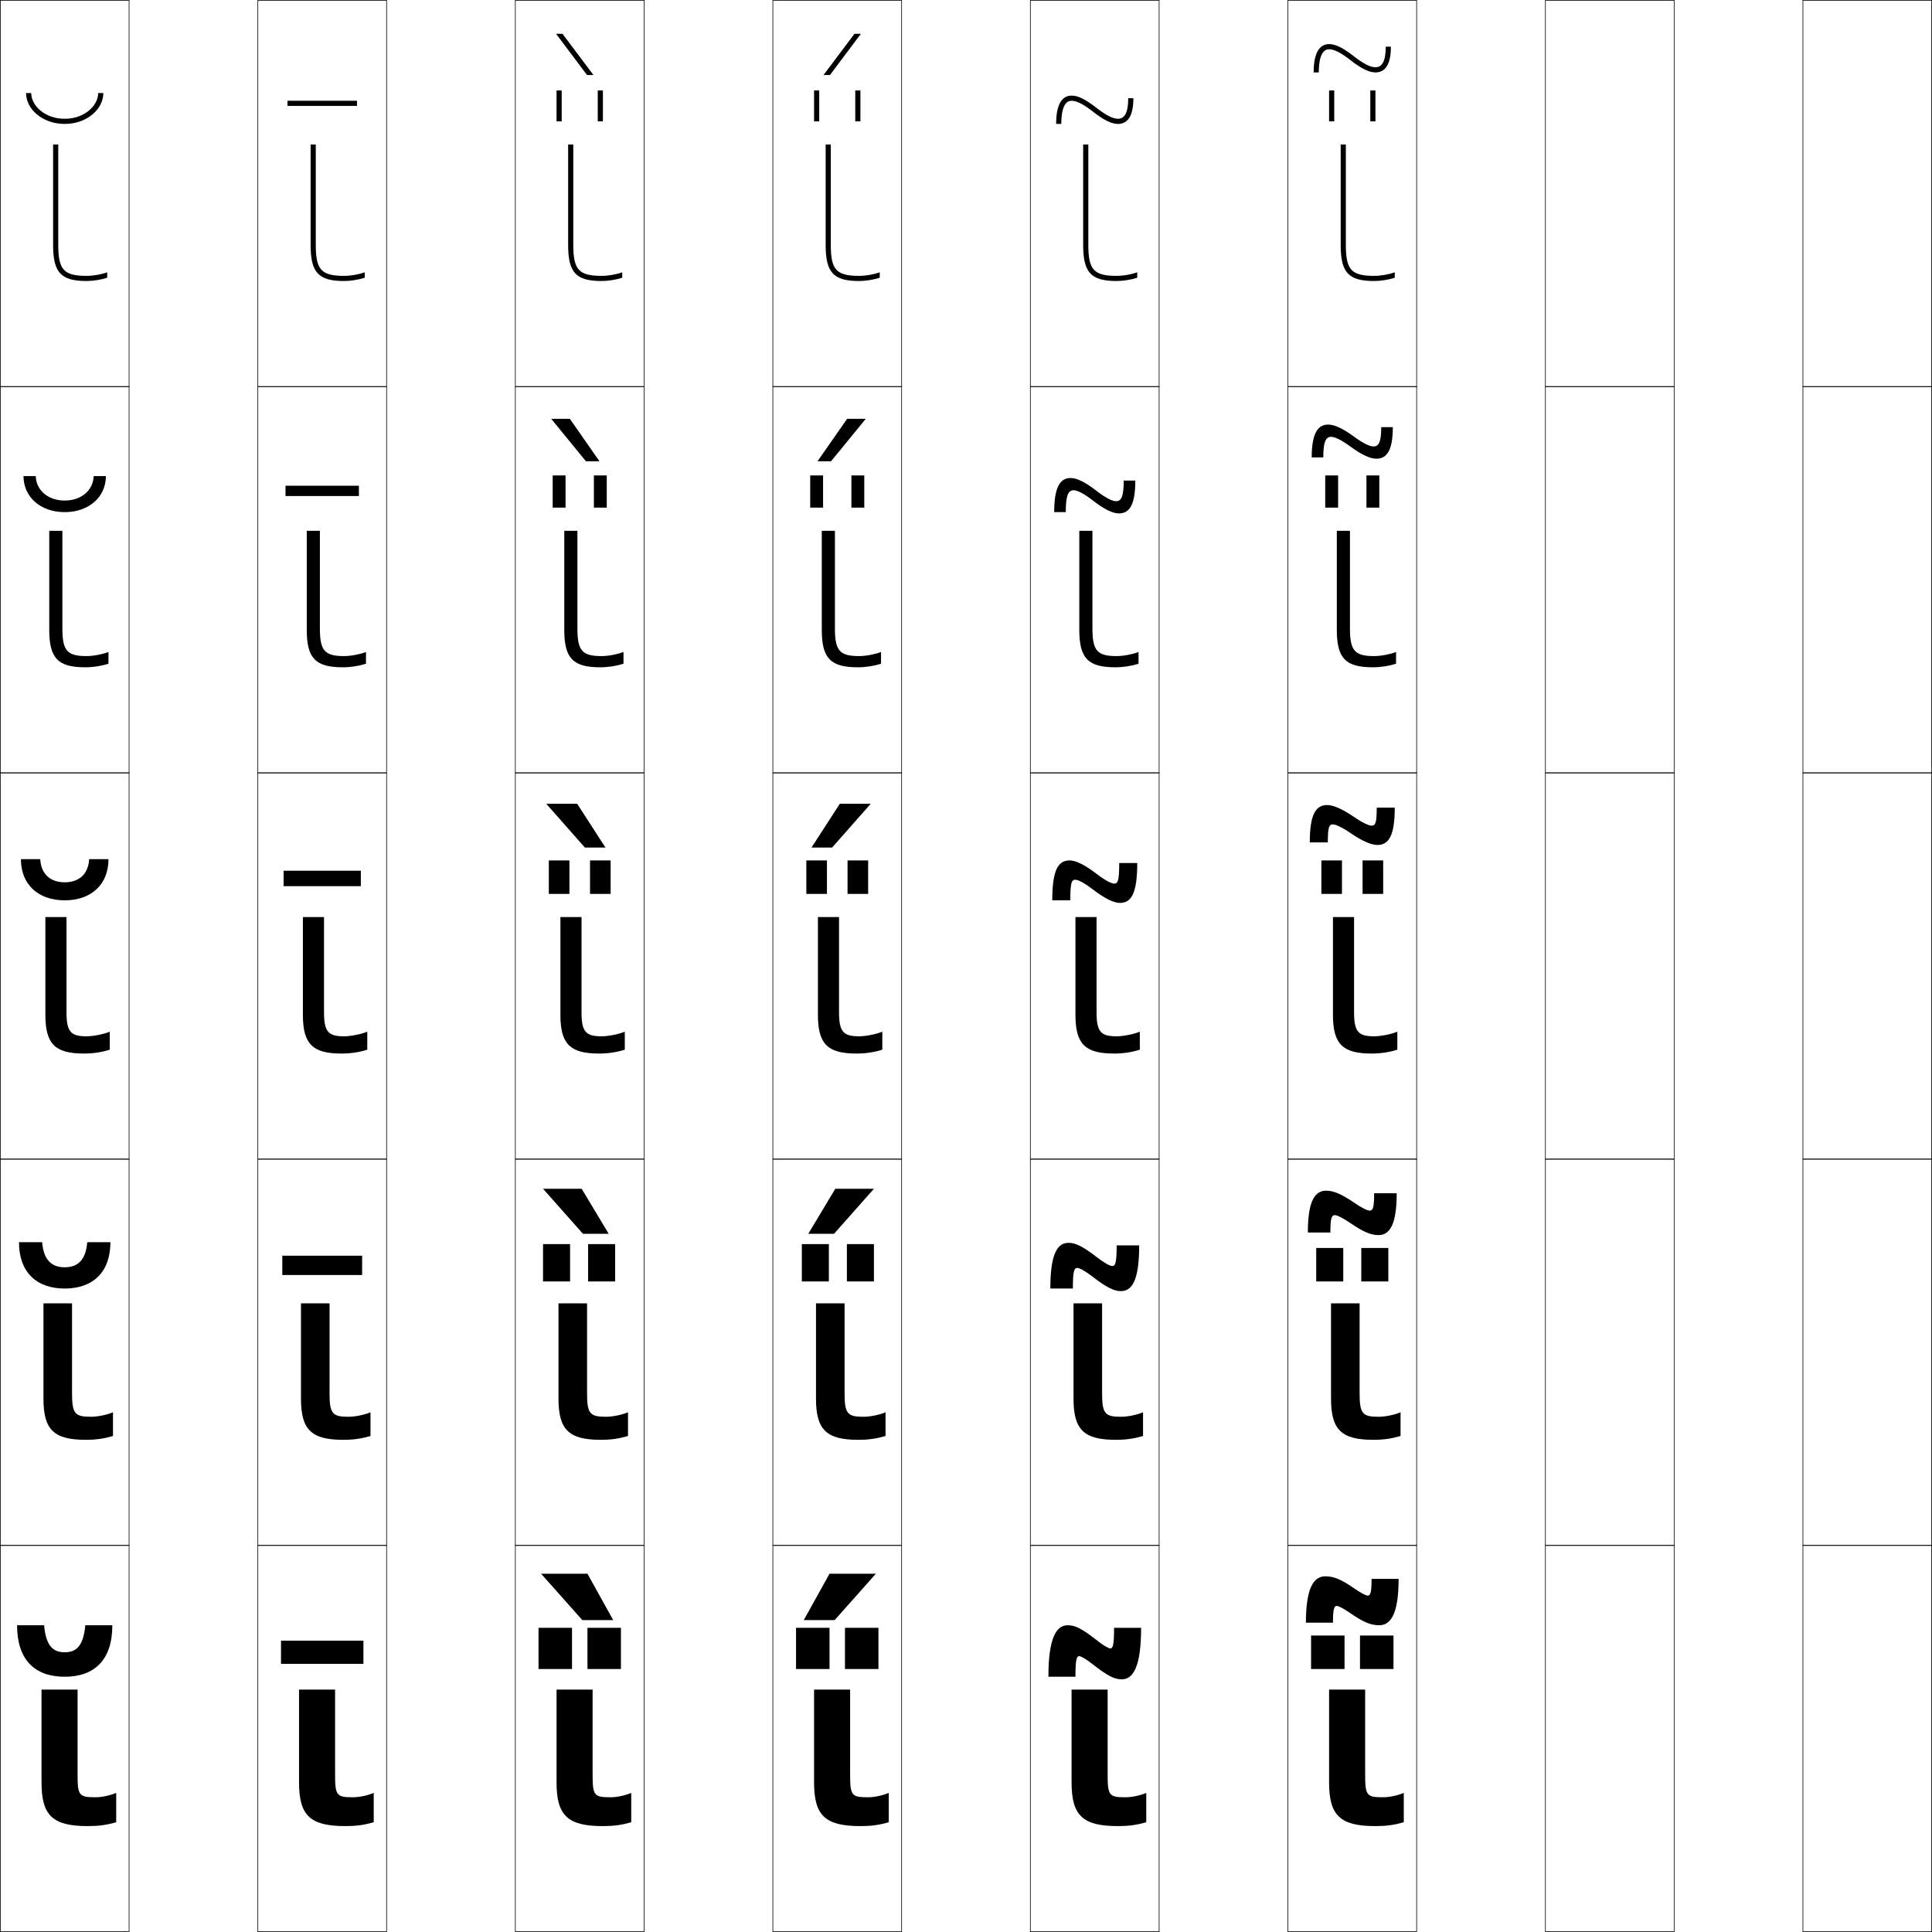 <?xml version="1.0" encoding="utf-8"?>
<!-- Generator: Adobe Illustrator 11 Build 225, SVG Export Plug-In . SVG Version: 6.0.0 Build 78)  -->
<!DOCTYPE svg PUBLIC "-//W3C//DTD SVG 1.0//EN"    "http://www.w3.org/TR/2001/REC-SVG-20010904/DTD/svg10.dtd">
<svg  xmlns="http://www.w3.org/2000/svg" xmlns:xlink="http://www.w3.org/1999/xlink" xmlns:a="http://ns.adobe.com/AdobeSVGViewerExtensions/3.0/"
	 width="750.25" height="750.25" viewBox="0 0 750.25 750.25" overflow="visible" enable-background="new 0 0 750.25 750.25"
	 xml:space="preserve">
		<g id="レイヤー1">
			<g>
				<rect x="0.125" y="0.125" fill="none" stroke="#000000" stroke-width="0.25" width="50" height="150"/> 
				<rect x="100.125" y="0.125" fill="none" stroke="#000000" stroke-width="0.25" width="50" height="150"/> 
				<rect x="200.125" y="0.125" fill="none" stroke="#000000" stroke-width="0.25" width="50" height="150"/> 
				<rect x="300.125" y="0.125" fill="none" stroke="#000000" stroke-width="0.25" width="50" height="150"/> 
				<rect x="400.125" y="0.125" fill="none" stroke="#000000" stroke-width="0.25" width="50" height="150"/> 
				<rect x="500.125" y="0.125" fill="none" stroke="#000000" stroke-width="0.25" width="50" height="150"/> 
				<rect x="600.125" y="0.125" fill="none" stroke="#000000" stroke-width="0.25" width="50" height="150"/> 
				<rect x="0.125" y="150.125" fill="none" stroke="#000000" stroke-width="0.25" width="50" height="150"/> 
				<rect x="100.125" y="150.125" fill="none" stroke="#000000" stroke-width="0.25" width="50" height="150"/> 
				<rect x="200.125" y="150.125" fill="none" stroke="#000000" stroke-width="0.25" width="50" height="150"/> 
				<rect x="300.125" y="150.125" fill="none" stroke="#000000" stroke-width="0.25" width="50" height="150"/> 
				<rect x="400.125" y="150.125" fill="none" stroke="#000000" stroke-width="0.25" width="50" height="150"/> 
				<rect x="500.125" y="150.125" fill="none" stroke="#000000" stroke-width="0.25" width="50" height="150"/> 
				<rect x="600.125" y="150.125" fill="none" stroke="#000000" stroke-width="0.25" width="50" height="150"/> 
				<rect x="0.125" y="300.125" fill="none" stroke="#000000" stroke-width="0.25" width="50" height="150"/> 
				<rect x="100.125" y="300.125" fill="none" stroke="#000000" stroke-width="0.25" width="50" height="150"/> 
				<rect x="200.125" y="300.125" fill="none" stroke="#000000" stroke-width="0.25" width="50" height="150"/> 
				<rect x="300.125" y="300.125" fill="none" stroke="#000000" stroke-width="0.25" width="50" height="150"/> 
				<rect x="400.125" y="300.125" fill="none" stroke="#000000" stroke-width="0.25" width="50" height="150"/> 
				<rect x="500.125" y="300.125" fill="none" stroke="#000000" stroke-width="0.25" width="50" height="150"/> 
				<rect x="600.125" y="300.125" fill="none" stroke="#000000" stroke-width="0.25" width="50" height="150"/> 
				<rect x="0.125" y="450.125" fill="none" stroke="#000000" stroke-width="0.25" width="50" height="150"/> 
				<rect x="100.125" y="450.125" fill="none" stroke="#000000" stroke-width="0.25" width="50" height="150"/> 
				<rect x="200.125" y="450.125" fill="none" stroke="#000000" stroke-width="0.25" width="50" height="150"/> 
				<rect x="300.125" y="450.125" fill="none" stroke="#000000" stroke-width="0.25" width="50" height="150"/> 
				<rect x="400.125" y="450.125" fill="none" stroke="#000000" stroke-width="0.25" width="50" height="150"/> 
				<rect x="500.125" y="450.125" fill="none" stroke="#000000" stroke-width="0.25" width="50" height="150"/> 
				<rect x="600.125" y="450.125" fill="none" stroke="#000000" stroke-width="0.25" width="50" height="150"/> 
				<rect x="0.125" y="600.125" fill="none" stroke="#000000" stroke-width="0.25" width="50" height="150"/> 
				<rect x="100.125" y="600.125" fill="none" stroke="#000000" stroke-width="0.25" width="50" height="150"/> 
				<rect x="200.125" y="600.125" fill="none" stroke="#000000" stroke-width="0.25" width="50" height="150"/> 
				<rect x="300.125" y="600.125" fill="none" stroke="#000000" stroke-width="0.25" width="50" height="150"/> 
				<rect x="400.125" y="600.125" fill="none" stroke="#000000" stroke-width="0.25" width="50" height="150"/> 
				<rect x="500.125" y="600.125" fill="none" stroke="#000000" stroke-width="0.25" width="50" height="150"/> 
				<rect x="600.125" y="600.125" fill="none" stroke="#000000" stroke-width="0.25" width="50" height="150"/> 
				<rect x="700.125" y="0.125" fill="none" stroke="#000000" stroke-width="0.25" width="50" height="150"/> 
				<rect x="700.125" y="150.125" fill="none" stroke="#000000" stroke-width="0.25" width="50" height="150"/> 
				<rect x="700.125" y="300.125" fill="none" stroke="#000000" stroke-width="0.25" width="50" height="150"/> 
				<rect x="700.125" y="450.125" fill="none" stroke="#000000" stroke-width="0.25" width="50" height="150"/> 
				<rect x="700.125" y="600.125" fill="none" stroke="#000000" stroke-width="0.25" width="50" height="150"/> 
			</g>
			<g>
				<path d="M25.125,46.125c7.776,0,13-5.171,13-10h2c0,6.297-6.409,12-15,12s-15-5.703-15-12h2
					C12.125,40.954,17.349,46.125,25.125,46.125z"/>
				<path d="M36.375,184.875h4.75c0,8.085-6.573,14-16,14c-9.428,0-16-5.915-16-14h4.75
					c0.161,5.346,4.608,9.5,11.25,9.5S36.214,190.221,36.375,184.875z"/>
				<path d="M8.125,333.625h7.5c0.321,5.863,3.993,9,9.5,9s9.179-3.137,9.5-9h7.5
					c0,9.873-6.736,16-17,16C14.86,349.625,8.125,343.498,8.125,333.625z"/>
				<path d="M33.875,482.375h9c0,11.666-6.823,18-17.75,18c-10.928,0-17.75-6.334-17.75-18h9
					c0.523,6.854,3.648,9.75,8.75,9.75S33.352,489.229,33.875,482.375z"/>
				<path d="M43.625,631.125c0,13.459-6.909,20-18.5,20s-18.5-6.541-18.5-20h10.5
					c0.726,7.846,3.303,10.5,8,10.5s7.274-2.654,8-10.5H43.625z"/>
			</g>
			<g>
				<rect x="109.125" y="637.125" width="32" height="9"/> 
				<rect x="109.625" y="487.625" width="31" height="7.5"/> 
				<rect x="110.125" y="338.125" width="30" height="6"/> 
				<rect x="110.875" y="188.625" width="28.5" height="4"/> 
				<rect x="111.625" y="39.125" width="27" height="2"/> 
			</g>
			<g>
				<path d="M407.125,651.125c0-15.154,3.108-20,7.5-20c2.814,0,5.34,1.15,11.5,6
					c2.59,2.037,4.446,3,5,3c0.985,0,1.5-0.967,1.5-8h10.5c0,15.154-3.107,20-7.5,20
					c-2.814,0-5.34-1.15-11.5-6c-2.59-2.037-4.446-3-5-3c-0.985,0-1.5,0.967-1.5,8H407.125z"/>
				<path d="M407.875,500.375c0-13.562,2.738-17.75,7.125-17.75c2.545,0,5.487,1.336,11,5.625
					c2.974,2.307,5.101,3.375,5.875,3.375c1.211,0,1.75-0.937,1.75-8h8.75
					c0,13.562-2.737,17.75-7.125,17.75c-2.545,0-5.487-1.336-11-5.625
					c-2.974-2.307-5.101-3.375-5.875-3.375c-1.211,0-1.75,0.937-1.75,8H407.875z"/>
				<path d="M408.625,349.625c0-11.969,2.367-15.5,6.75-15.5c2.275,0,5.635,1.521,10.5,5.25
					c3.357,2.575,5.755,3.75,6.75,3.75c1.438,0,2-0.906,2-8h7c0,11.969-2.367,15.5-6.75,15.5
					c-2.275,0-5.635-1.521-10.5-5.25c-3.357-2.575-5.755-3.75-6.75-3.75c-1.438,0-2,0.906-2,8H408.625z"
					/>
				<path d="M436.375,186.625h4.5c0,9.302-2.193,12.75-6.375,12.75c-2.373,0-5.6-1.521-10.117-5.021
					C420.899,191.65,418.349,190.375,416.875,190.375c-2.371,0-3,2.9-3,8.5h-4.5
					c0-9.914,2.396-13.25,6.375-13.25c2.279,0,5.398,1.376,10,4.942
					c3.721,2.888,6.227,4.058,7.625,4.058C435.338,194.625,436.375,193.083,436.375,186.625z"/>
				<path d="M410.125,48.125c0-7.859,2.427-11,6-11c2.284,0,5.163,1.232,9.5,4.635
					c4.084,3.201,6.697,4.365,8.5,4.365c2.489,0,4-2.179,4-8h2c0,6.636-2.019,10-6,10
					c-2.471,0-5.563-1.522-9.734-4.791C420.781,40.501,418.077,39.125,416.125,39.125
					c-3.306,0-4,4.894-4,9H410.125z"/>
			</g>
			<g>
				<g>
					<path d="M514.625,612.125c3.234,0,5.985,1.021,11.5,4.854c2.59,1.797,4.446,2.646,5,2.646
						c0.984,0,1.5-0.967,1.5-6.5h10.5c0,13.654-3.109,18-7.5,18c-3.234,0-5.985-1.021-11.5-4.854
						c-2.59-1.797-4.446-2.646-5-2.646c-0.984,0-1.5,0.967-1.5,6.5h-10.5
						C507.125,616.471,510.234,612.125,514.625,612.125z"/>
					<g>
						<rect x="509.125" y="635.125" width="13" height="13"/> 
						<rect x="528.125" y="635.125" width="13" height="13"/> 
					</g>
				</g>
				<g>
					<path d="M542.375,463.375c0,12.312-2.738,16.25-7.125,16.25c-2.755,0-5.811-1.187-11-4.76
						c-2.974-2.043-5.101-2.99-5.875-2.99c-1.211,0-1.75,0.937-1.75,6.75h-8.75
						c0-12.312,2.738-16.25,7.125-16.25c2.755,0,5.811,1.187,11,4.76
						c2.974,2.043,5.101,2.99,5.875,2.99c1.211,0,1.75-0.937,1.75-6.75H542.375z"/>
					<g>
						<rect x="511.125" y="484.625" width="10.5" height="13"/> 
						<rect x="528.625" y="484.625" width="10.5" height="13"/> 
					</g>
				</g>
				<g>
					<path d="M541.625,313.625c0,10.969-2.367,14.5-6.75,14.5c-2.275,0-5.635-1.352-10.5-4.666
						c-3.357-2.289-5.755-3.334-6.75-3.334c-1.438,0-2,0.906-2,7h-7c0-10.969,2.367-14.5,6.75-14.5
						c2.275,0,5.635,1.352,10.5,4.666c3.357,2.289,5.755,3.334,6.75,3.334
						c1.438,0,2-0.906,2-7H541.625z"/>
					<g>
						<rect x="513.125" y="334.125" width="8" height="13"/> 
						<rect x="529.125" y="334.125" width="8" height="13"/> 
					</g>
				</g>
				<g>
					<path d="M509.375,177.625c0-9.414,2.396-12.75,6.375-12.75c2.279,0,5.407,1.28,10,4.65
						c3.728,2.735,6.227,3.85,7.625,3.85c1.963,0,3-1.542,3-7.5h4.5
						c0,8.802-2.193,12.25-6.375,12.25c-2.373,0-5.606-1.428-10.117-4.729
						C520.894,170.843,518.349,169.625,516.875,169.625c-2.371,0-3,2.9-3,8H509.375z"/>
					<g>
						<rect x="514.625" y="184.625" width="5" height="12.5"/> 
						<rect x="530.625" y="184.625" width="5" height="12.5"/> 
					</g>
				</g>
				<g>
					<path d="M510.125,28.125c0-7.859,2.427-11,6-11c2.284,0,5.163,1.232,9.5,4.635
						c4.085,3.201,6.697,4.365,8.5,4.365c2.489,0,4-2.179,4-8h2c0,6.636-2.019,10-6,10
						c-2.471,0-5.563-1.522-9.734-4.791C520.781,20.501,518.077,19.125,516.125,19.125
						c-3.306,0-4,4.894-4,9H510.125z"/>
					<g>
						<rect x="516.125" y="35.125" width="2" height="12"/> 
						<rect x="532.125" y="35.125" width="2" height="12"/> 
					</g>
				</g>
			</g>
			<g>
				<path d="M30.125,656.125v33c0,8.203,0.615,8.799,7,8.799c2.447,0,5.801-0.721,8-1.699V707.625
					c-3.74,1.084-6.831,1.5-11,1.5c-13.773,0-18-4.15-18-17v-36H30.125z"/>
				<path d="M27.975,506.125v35c0,7.91,1.167,9.049,7.4,9.049
					c2.498,0,6.289-0.773,8.5-1.749V557.625c-3.452,1.045-6.696,1.5-10.5,1.5
					c-12.469,0-16.5-3.882-16.5-16v-37H27.975z"/>
				<path d="M25.824,356.125v37c0,7.617,1.72,9.299,7.801,9.299
					c2.549,0,6.776-0.826,9-1.799v7c-3.164,1.006-6.562,1.5-10,1.5c-11.164,0-15-3.613-15-15
					v-38H25.824z"/>
				<path d="M42.125,253.183v4.558c-2.785,0.893-6.001,1.385-9,1.385
					c-10.564,0-14-3.442-14-14.5v-38.5h5.1v38c0,8.631,1.939,10.649,9.4,10.649
					C36.196,254.774,39.869,254.09,42.125,253.183z"/>
				<path d="M22.625,56.125v39c0,9.645,2.159,12,11,12c2.594,0,5.712-0.543,8-1.385v2.115
					c-2.406,0.779-5.441,1.27-8,1.27c-9.964,0-13-3.271-13-14v-39H22.625z"/>
			</g>
			<g>
				<path d="M130.125,656.125v33c0,8.203,0.615,8.799,7,8.799c2.447,0,5.801-0.721,8-1.699V707.625
					c-3.74,1.084-6.831,1.5-11,1.5c-13.773,0-18-4.15-18-17v-36H130.125z"/>
				<path d="M127.975,506.125v35c0,7.91,1.167,9.049,7.4,9.049
					c2.498,0,6.289-0.773,8.5-1.749V557.625c-3.452,1.045-6.696,1.5-10.5,1.5
					c-12.469,0-16.5-3.882-16.5-16v-37H127.975z"/>
				<path d="M125.824,356.125v37c0,7.617,1.72,9.299,7.801,9.299
					c2.549,0,6.776-0.826,9-1.799v7c-3.164,1.006-6.562,1.5-10,1.5c-11.164,0-15-3.613-15-15
					v-38H125.824z"/>
				<path d="M142.125,253.183v4.558c-2.785,0.893-6.001,1.385-9,1.385
					c-10.564,0-14-3.442-14-14.5v-38.5h5.1v38c0,8.631,1.939,10.649,9.4,10.649
					C136.196,254.774,139.869,254.09,142.125,253.183z"/>
				<path d="M122.625,56.125v39c0,9.645,2.159,12,11,12c2.594,0,5.712-0.543,8-1.385v2.115
					c-2.406,0.779-5.441,1.27-8,1.27c-9.964,0-13-3.271-13-14v-39H122.625z"/>
			</g>
			<g>
				<path d="M230.125,656.125v33c0,8.203,0.615,8.799,7,8.799c2.447,0,5.801-0.721,8-1.699V707.625
					c-3.74,1.084-6.831,1.5-11,1.5c-13.773,0-18-4.15-18-17v-36H230.125z"/>
				<path d="M227.975,506.125v35c0,7.91,1.167,9.049,7.4,9.049
					c2.498,0,6.289-0.773,8.5-1.749V557.625c-3.452,1.045-6.696,1.5-10.5,1.5
					c-12.469,0-16.5-3.882-16.5-16v-37H227.975z"/>
				<path d="M225.824,356.125v37c0,7.617,1.72,9.299,7.801,9.299
					c2.549,0,6.776-0.826,9-1.799v7c-3.164,1.006-6.562,1.5-10,1.5c-11.164,0-15-3.613-15-15
					v-38H225.824z"/>
				<path d="M242.125,253.183v4.558c-2.785,0.893-6.001,1.385-9,1.385
					c-10.564,0-14-3.442-14-14.5v-38.5h5.1v38c0,8.631,1.939,10.649,9.4,10.649
					C236.196,254.774,239.869,254.09,242.125,253.183z"/>
				<path d="M222.625,56.125v39c0,9.645,2.159,12,11,12c2.594,0,5.712-0.543,8-1.385v2.115
					c-2.406,0.779-5.441,1.27-8,1.27c-9.964,0-13-3.271-13-14v-39H222.625z"/>
			</g>
			<g>
				<path d="M330.125,656.125v33c0,8.203,0.615,8.799,7,8.799c2.447,0,5.801-0.721,8-1.699V707.625
					c-3.74,1.084-6.831,1.5-11,1.5c-13.773,0-18-4.15-18-17v-36H330.125z"/>
				<path d="M327.975,506.125v35c0,7.91,1.167,9.049,7.4,9.049
					c2.498,0,6.289-0.773,8.5-1.749V557.625c-3.452,1.045-6.696,1.5-10.5,1.5
					c-12.469,0-16.5-3.882-16.5-16v-37H327.975z"/>
				<path d="M325.824,356.125v37c0,7.617,1.72,9.299,7.801,9.299
					c2.549,0,6.776-0.826,9-1.799v7c-3.164,1.006-6.562,1.5-10,1.5c-11.164,0-15-3.613-15-15
					v-38H325.824z"/>
				<path d="M342.125,253.183v4.558c-2.785,0.893-6.001,1.385-9,1.385
					c-10.564,0-14-3.442-14-14.5v-38.5h5.1v38c0,8.631,1.939,10.649,9.4,10.649
					C336.196,254.774,339.869,254.09,342.125,253.183z"/>
				<path d="M322.625,56.125v39c0,9.645,2.159,12,11,12c2.594,0,5.712-0.543,8-1.385v2.115
					c-2.406,0.779-5.441,1.27-8,1.27c-9.964,0-13-3.271-13-14v-39H322.625z"/>
			</g>
			<g>
				<path d="M430.125,656.125v33c0,8.203,0.615,8.799,7,8.799c2.447,0,5.801-0.721,8-1.699V707.625
					c-3.74,1.084-6.831,1.5-11,1.5c-13.773,0-18-4.15-18-17v-36H430.125z"/>
				<path d="M427.975,506.125v35c0,7.91,1.168,9.049,7.4,9.049
					c2.498,0,6.289-0.773,8.5-1.749V557.625c-3.452,1.045-6.696,1.5-10.5,1.5
					c-12.469,0-16.5-3.882-16.5-16v-37H427.975z"/>
				<path d="M425.824,356.125v37c0,7.617,1.72,9.299,7.801,9.299
					c2.549,0,6.776-0.826,9-1.799v7c-3.164,1.006-6.562,1.5-10,1.5c-11.164,0-15-3.613-15-15
					v-38H425.824z"/>
				<path d="M442.125,253.183v4.558c-2.785,0.893-6.002,1.385-9,1.385
					c-10.564,0-14-3.442-14-14.5v-38.5h5.1v38c0,8.631,1.939,10.649,9.4,10.649
					C436.196,254.774,439.869,254.09,442.125,253.183z"/>
				<path d="M422.625,56.125v39c0,9.645,2.159,12,11,12c2.594,0,5.712-0.543,8-1.385v2.115
					c-2.406,0.779-5.441,1.27-8,1.27c-9.964,0-13-3.271-13-14v-39H422.625z"/>
			</g>
			<g>
				<path d="M530.125,656.125v33c0,8.203,0.615,8.799,7,8.799c2.447,0,5.801-0.721,8-1.699V707.625
					c-3.74,1.084-6.831,1.5-11,1.5c-13.773,0-18-4.15-18-17v-36H530.125z"/>
				<path d="M527.975,506.125v35c0,7.91,1.168,9.049,7.4,9.049
					c2.498,0,6.289-0.773,8.5-1.749V557.625c-3.452,1.045-6.696,1.5-10.5,1.5
					c-12.469,0-16.5-3.882-16.5-16v-37H527.975z"/>
				<path d="M525.824,356.125v37c0,7.617,1.72,9.299,7.801,9.299
					c2.549,0,6.776-0.826,9-1.799v7c-3.164,1.006-6.562,1.5-10,1.5c-11.164,0-15-3.613-15-15
					v-38H525.824z"/>
				<path d="M542.125,253.183v4.558c-2.785,0.893-6.002,1.385-9,1.385
					c-10.564,0-14-3.442-14-14.5v-38.5h5.1v38c0,8.631,1.939,10.649,9.4,10.649
					C536.196,254.774,539.869,254.09,542.125,253.183z"/>
				<path d="M522.625,56.125v39c0,9.645,2.159,12,11,12c2.594,0,5.712-0.543,8-1.385v2.115
					c-2.406,0.779-5.441,1.27-8,1.27c-9.964,0-13-3.271-13-14v-39H522.625z"/>
			</g>
			<g>
				<g>
					<polygon points="312.125,629.125 322.125,611.125 340.125,611.125 324.125,629.125 "/>
					<g>
						<rect x="309.125" y="632.125" width="13" height="16"/> 
						<rect x="328.125" y="632.125" width="13" height="16"/> 
					</g>
				</g>
				<g>
					<polygon points="339.375,461.625 323.875,479.125 313.875,479.125 324.375,461.625 "/>
					<g>
						<rect x="311.375" y="483.125" width="10.5" height="14.5"/> 
						<rect x="328.875" y="483.125" width="10.5" height="14.5"/> 
					</g>
				</g>
				<g>
					<polygon points="338.125,312.125 323.125,329.125 315.125,329.125 326.125,312.125 "/>
					<g>
						<rect x="313.125" y="334.125" width="8" height="13"/> 
						<rect x="329.125" y="334.125" width="8" height="13"/> 
					</g>
				</g>
				<g>
					<polygon points="317.464,179.125 328.968,162.625 336.218,162.625 322.713,179.125 "/>
					<g>
						<rect x="314.625" y="184.625" width="5" height="12.5"/> 
						<rect x="330.625" y="184.625" width="5" height="12.5"/> 
					</g>
				</g>
				<g>
					<polygon points="319.803,29.125 331.811,13.125 334.311,13.125 322.301,29.125 "/>
					<g>
						<rect x="316.125" y="35.125" width="2" height="12"/> 
						<rect x="332.125" y="35.125" width="2" height="12"/> 
					</g>
				</g>
			</g>
			<g>
				<g>
					<polygon points="238.125,629.125 228.125,611.125 210.125,611.125 226.125,629.125 "/>
					<g>
						<rect x="228.125" y="632.125" width="13" height="16"/> 
						<rect x="209.125" y="632.125" width="13" height="16"/> 
					</g>
				</g>
				<g>
					<polygon points="210.875,461.625 226.375,479.125 236.375,479.125 225.875,461.625 "/>
					<g>
						<rect x="228.375" y="483.125" width="10.5" height="14.5"/> 
						<rect x="210.875" y="483.125" width="10.5" height="14.5"/> 
					</g>
				</g>
				<g>
					<polygon points="212.125,312.125 227.125,329.125 235.125,329.125 224.125,312.125 "/>
					<g>
						<rect x="229.125" y="334.125" width="8" height="13"/> 
						<rect x="213.125" y="334.125" width="8" height="13"/> 
					</g>
				</g>
				<g>
					<polygon points="232.786,179.125 221.282,162.625 214.032,162.625 227.537,179.125 "/>
					<g>
						<rect x="230.625" y="184.625" width="5" height="12.5"/> 
						<rect x="214.625" y="184.625" width="5" height="12.5"/> 
					</g>
				</g>
				<g>
					<polygon points="230.447,29.125 218.439,13.125 215.939,13.125 227.949,29.125 "/>
					<g>
						<rect x="232.125" y="35.125" width="2" height="12"/> 
						<rect x="216.125" y="35.125" width="2" height="12"/> 
					</g>
				</g>
			</g>
		</g>
	</svg>
